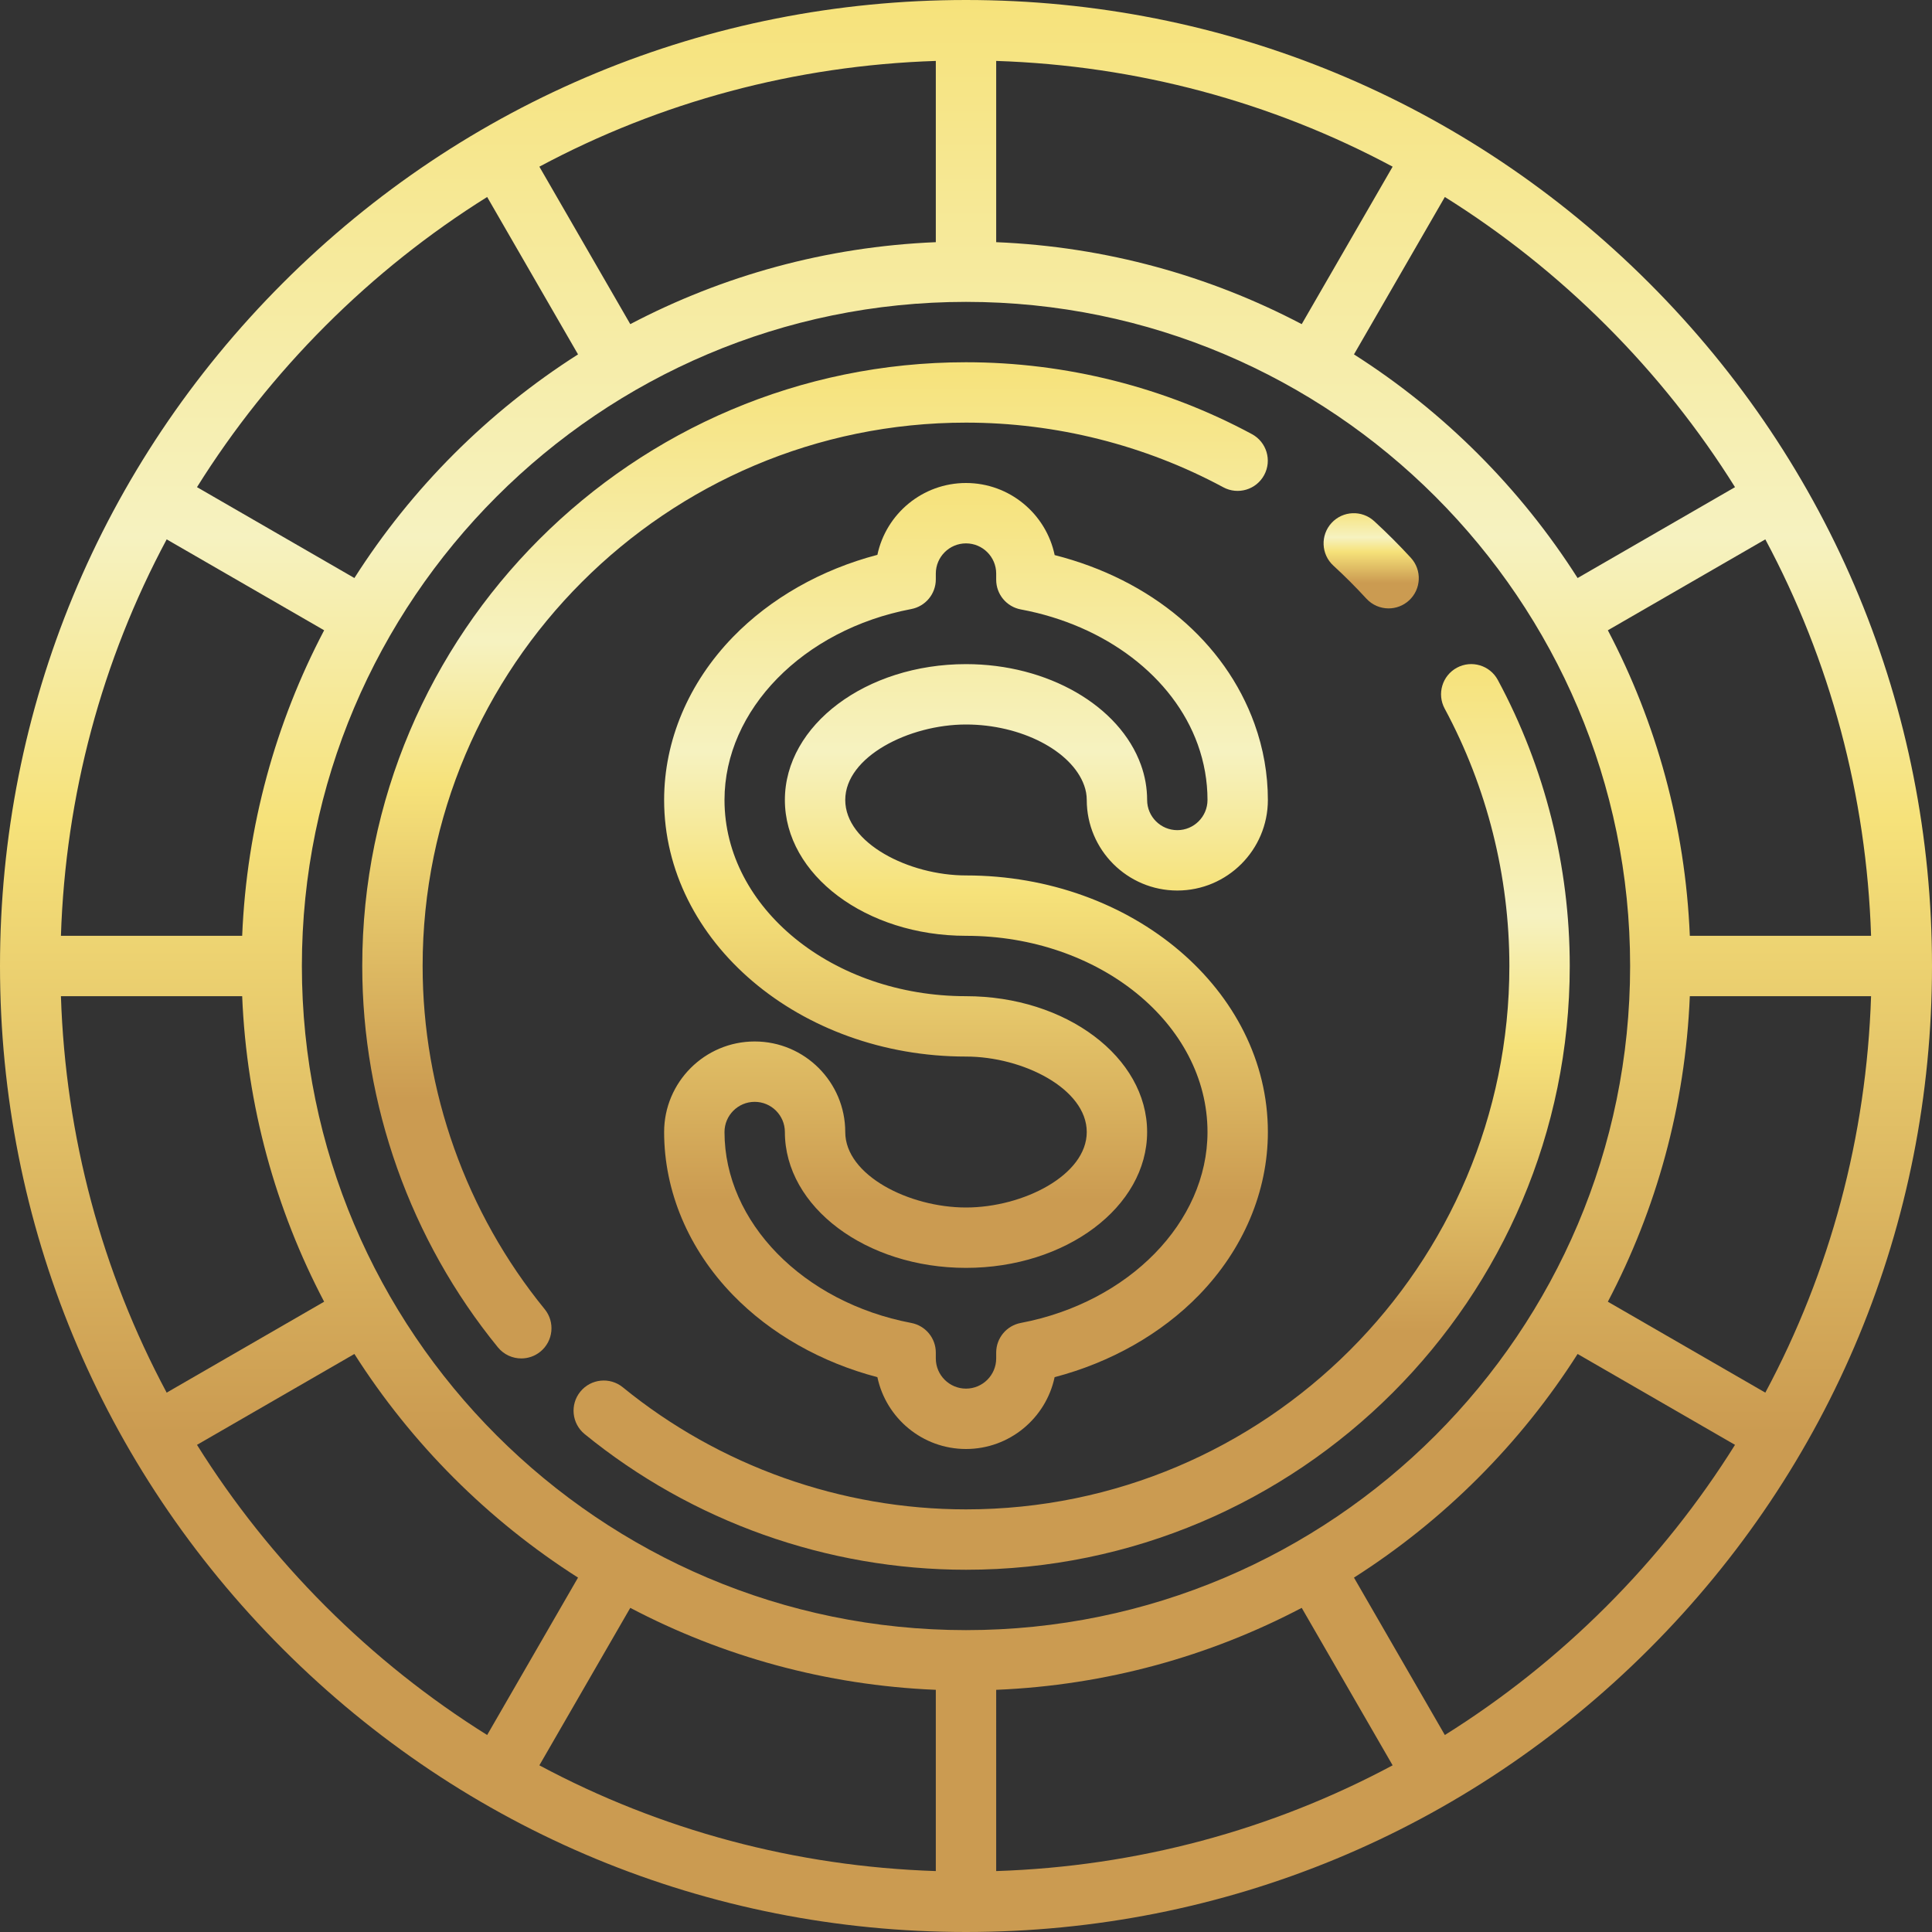 <svg xmlns="http://www.w3.org/2000/svg" x="0px" y="0px" viewBox="0 0 512 512">

    <rect x="0" y="0" width="512" height="512" fill="#333333" stroke="none"/>

    <linearGradient id="vipfill" x1="0.5" y1="1" x2="0.5" y2="0" spreadMethod="pad" gradientUnits="objectBoundingBox" gradientTransform="translate(0 0)">
        <stop offset="0%" stop-color="#cb9b51" />
        <stop offset="26%" stop-color="#cb9b51" />
        <stop offset="57.562%" stop-color="#f6e27a" />
        <stop offset="72.008%" stop-color="#f6f2c0" />
        <stop offset="100%" stop-color="#f6e27a" />
    </linearGradient>
    <g fill="url(#vipfill)">

        <path d="M437.02,74.98C388.667,26.628,324.38,0,256,0S123.333,26.628,74.98,74.98S0,187.62,0,256s26.628,132.667,74.98,181.02   S187.62,512,256,512s132.667-26.628,181.02-74.98S512,324.38,512,256S485.372,123.333,437.02,74.98z M467.829,369.062   l-41.73-24.093c12.809-24.39,20.521-51.852,21.721-80.969h48.033C494.643,301.221,485.006,336.979,467.829,369.062z M248,447.821   v48.033c-37.221-1.211-72.979-10.847-105.062-28.024l24.093-41.73C191.42,438.908,218.882,446.621,248,447.821z M264,447.821   c29.118-1.2,56.58-8.913,80.969-21.721l24.093,41.73c-32.083,17.177-67.841,26.813-105.062,28.024V447.821z M256,432   c-97.047,0-176-78.953-176-176S158.953,80,256,80s176,78.953,176,176S353.047,432,256,432z M16.146,264h48.033   c1.2,29.118,8.913,56.58,21.721,80.969l-41.73,24.093C26.994,336.979,17.357,301.221,16.146,264z M44.171,142.938l41.73,24.093   C73.092,191.42,65.379,218.882,64.179,248H16.146C17.357,210.779,26.994,175.021,44.171,142.938z M264,64.179V16.146   c37.221,1.211,72.979,10.847,105.062,28.024L344.969,85.9C320.58,73.092,293.118,65.379,264,64.179z M248,64.179   c-29.118,1.2-56.58,8.913-80.969,21.721l-24.093-41.73C175.021,26.994,210.779,17.357,248,16.146V64.179z M447.821,248   c-1.2-29.118-8.913-56.58-21.721-80.969l41.73-24.093c17.177,32.083,26.813,67.841,28.025,105.062H447.821z M459.796,129.101   l-41.714,24.083c-15.168-23.827-35.44-44.098-59.266-59.266l24.083-41.714c15.337,9.591,29.699,20.983,42.806,34.09   C438.813,99.401,450.205,113.764,459.796,129.101z M86.294,86.294c13.107-13.107,27.47-24.5,42.806-34.09l24.083,41.714   c-23.827,15.168-44.099,35.44-59.266,59.266l-41.714-24.083C61.795,113.764,73.187,99.401,86.294,86.294z M52.204,382.899   l41.714-24.083c15.168,23.827,35.44,44.098,59.266,59.266l-24.083,41.714c-15.337-9.591-29.699-20.983-42.806-34.09   C73.187,412.599,61.795,398.236,52.204,382.899z M425.706,425.706c-13.107,13.107-27.47,24.5-42.806,34.09l-24.083-41.714   c23.827-15.168,44.098-35.44,59.266-59.266l41.714,24.083C450.205,398.236,438.813,412.599,425.706,425.706z" />
        <path d="M362.101,158.641c1.578,1.719,3.733,2.59,5.895,2.59c1.933,0,3.872-0.697,5.408-2.107   c3.255-2.988,3.471-8.049,0.483-11.303c-3.086-3.361-6.354-6.629-9.714-9.713c-3.254-2.987-8.315-2.772-11.303,0.484   c-2.988,3.255-2.771,8.315,0.484,11.303C356.379,152.671,359.322,155.614,362.101,158.641z" />
        <path d="M112,256c0-79.402,64.598-144,144-144c23.799,0,47.377,5.925,68.187,17.134c3.89,2.094,8.742,0.641,10.837-3.25   c2.095-3.89,0.64-8.742-3.25-10.837C308.641,102.586,282.439,96,256,96c-88.224,0-160,71.776-160,160   c0,36.744,12.766,72.633,35.947,101.056c1.582,1.939,3.883,2.944,6.205,2.944c1.777,0,3.566-0.59,5.051-1.801   c3.424-2.792,3.936-7.832,1.144-11.256C123.487,321.368,112,289.07,112,256z" />
        <path d="M396.937,180.196c-2.096-3.89-6.949-5.343-10.838-3.247s-5.343,6.948-3.247,10.838C394.07,208.602,400,232.19,400,256   c0,79.402-64.598,144-144,144c-33.071,0-65.37-11.488-90.946-32.349c-3.423-2.792-8.463-2.28-11.256,1.144   c-2.792,3.424-2.281,8.463,1.144,11.256C183.365,403.233,219.254,416,256,416c88.224,0,160-71.776,160-160   C416,229.549,409.408,203.336,396.937,180.196z" />
        <path d="M256,192c14.537,0,27.995,6.931,31.309,16.132C287.768,209.399,288,210.7,288,212c0,13.234,10.766,24,24,24   s24-10.766,24-24c0-6.854-1.189-13.633-3.536-20.149c-7.872-21.851-27.438-38.258-52.966-44.747   C277.231,136.21,267.556,128,256,128c-11.533,0-21.191,8.177-23.484,19.038c-14.871,3.895-28.288,11.494-38.259,21.755   C182.484,180.911,176,196.255,176,212c0,37.495,35.888,68,80,68c15.105,0,32,8.553,32,20s-16.895,20-32,20s-32-8.553-32-20   c0-13.234-10.766-24-24-24s-24,10.766-24,24c0,15.745,6.484,31.089,18.257,43.207c9.971,10.262,23.388,17.86,38.259,21.755   C234.809,375.823,244.467,384,256,384s21.191-8.177,23.484-19.038c14.871-3.895,28.288-11.494,38.259-21.755   C329.516,331.089,336,315.745,336,300c0-37.495-35.888-68-80-68c-15.105,0-32-8.553-32-20S240.895,192,256,192z M256,248   c35.29,0,64,23.327,64,52c0,23.865-20.815,45.144-49.494,50.596c-3.774,0.718-6.506,4.017-6.506,7.859V360c0,4.411-3.589,8-8,8   s-8-3.589-8-8v-1.545c0-3.842-2.731-7.142-6.506-7.859C212.815,345.144,192,323.865,192,300c0-4.411,3.589-8,8-8s8,3.589,8,8   c0,19.851,21.533,36,48,36s48-16.149,48-36s-21.533-36-48-36c-35.29,0-64-23.327-64-52c0-23.865,20.815-45.144,49.494-50.596   c3.774-0.718,6.506-4.017,6.506-7.859V152c0-4.411,3.589-8,8-8s8,3.589,8,8v1.642c0,3.853,2.746,7.158,6.533,7.864   c22.477,4.192,40.439,17.897,46.877,35.767C319.129,202.044,320,206.999,320,212c0,4.411-3.589,8-8,8s-8-3.589-8-8   c0-3.162-0.554-6.294-1.641-9.301C296.696,186.979,277.633,176,256,176c-26.467,0-48,16.149-48,36S229.533,248,256,248z" />
    </g>
</svg>
